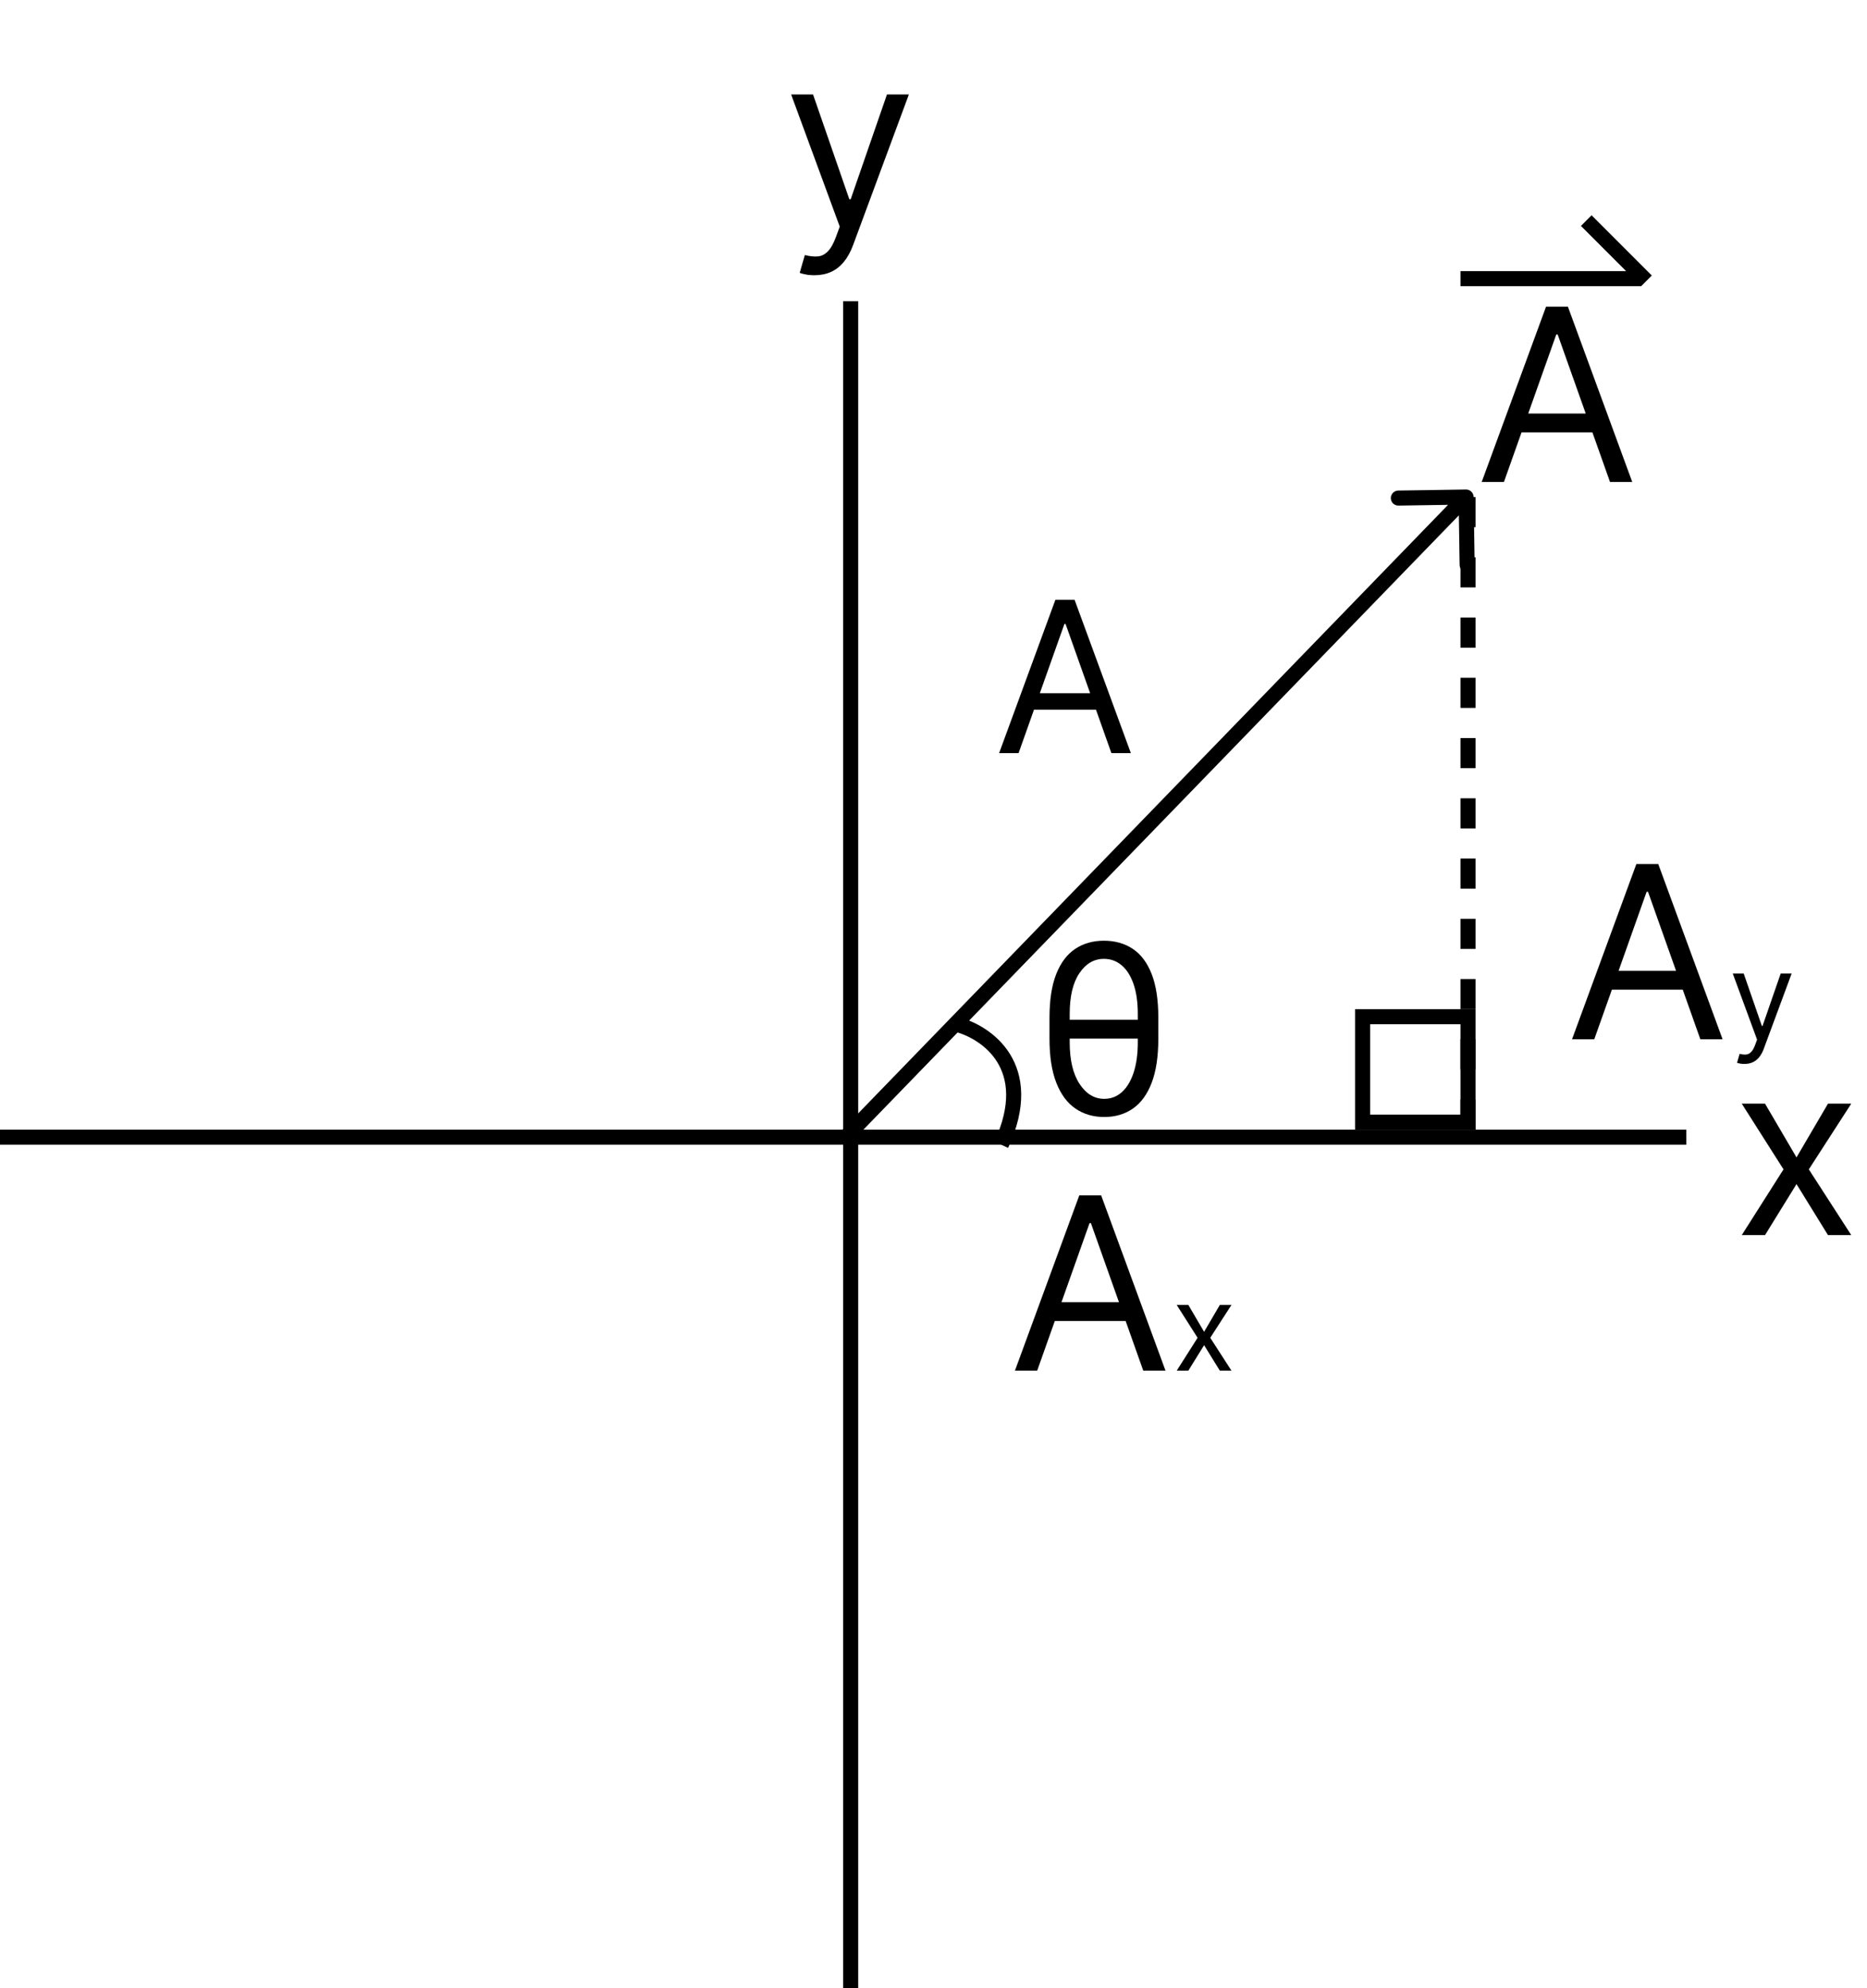 <svg width="124" height="132" viewBox="0 0 124 132" fill="none" xmlns="http://www.w3.org/2000/svg">
<rect width="124" height="132" fill="white"/>
<line y1="75.5" x2="112" y2="75.5" stroke="black"/>
<line x1="56.5" y1="20" x2="56.5" y2="132" stroke="black"/>
<path d="M97.873 32.992C97.869 32.716 97.642 32.496 97.366 32.5L92.866 32.569C92.59 32.574 92.37 32.801 92.374 33.077C92.378 33.353 92.605 33.574 92.882 33.569L96.881 33.508L96.943 37.507C96.947 37.783 97.174 38.004 97.45 37.999C97.726 37.995 97.947 37.768 97.942 37.492L97.873 32.992ZM56.359 76.015L97.732 33.348L97.014 32.652L55.641 75.319L56.359 76.015Z" fill="black"/>
<line x1="97.5" y1="33" x2="97.5" y2="76" stroke="black" stroke-dasharray="2 2"/>
<path d="M63.5 68C65.5 68.5 68.9 70.8 66.5 76" stroke="black"/>
<path d="M105.886 69H104.409L108.682 57.364H110.136L114.409 69H112.932L109.455 59.205H109.364L105.886 69ZM106.432 64.454H112.386V65.704H106.432V64.454ZM115.858 70.636C115.744 70.636 115.643 70.627 115.554 70.608C115.465 70.591 115.403 70.574 115.369 70.557L115.54 69.966C115.703 70.008 115.847 70.023 115.972 70.011C116.097 70 116.207 69.944 116.304 69.844C116.402 69.745 116.492 69.585 116.574 69.364L116.699 69.023L115.085 64.636H115.812L117.017 68.114H117.062L118.267 64.636H118.994L117.142 69.636C117.059 69.862 116.955 70.048 116.832 70.196C116.709 70.346 116.566 70.456 116.403 70.528C116.242 70.6 116.061 70.636 115.858 70.636Z" fill="black"/>
<path d="M67.651 50H66.358L70.097 39.818H71.369L75.108 50H73.815L70.773 41.429H70.693L67.651 50ZM68.128 46.023H73.338V47.117H68.128V46.023Z" fill="black"/>
<path d="M54.091 18.273C53.864 18.273 53.661 18.254 53.483 18.216C53.305 18.182 53.182 18.148 53.114 18.114L53.455 16.932C53.78 17.015 54.068 17.046 54.318 17.023C54.568 17 54.79 16.888 54.983 16.688C55.18 16.491 55.36 16.171 55.523 15.727L55.773 15.046L52.545 6.273H54L56.409 13.227H56.5L58.909 6.273H60.364L56.659 16.273C56.492 16.724 56.286 17.097 56.04 17.392C55.794 17.691 55.508 17.913 55.182 18.057C54.86 18.201 54.496 18.273 54.091 18.273Z" fill="black"/>
<path d="M117.227 73.273L119.318 76.841L121.409 73.273H122.955L120.136 77.636L122.955 82H121.409L119.318 78.614L117.227 82H115.682L118.455 77.636L115.682 73.273H117.227Z" fill="black"/>
<path d="M68.886 91H67.409L71.682 79.364H73.136L77.409 91H75.932L72.454 81.204H72.364L68.886 91ZM69.432 86.454H75.386V87.704H69.432V86.454ZM78.926 86.636L79.972 88.421L81.017 86.636H81.79L80.381 88.818L81.79 91H81.017L79.972 89.307L78.926 91H78.153L79.54 88.818L78.153 86.636H78.926Z" fill="black"/>
<path d="M99.886 32H98.409L102.682 20.364H104.136L108.409 32H106.932L103.455 22.204H103.364L99.886 32ZM100.432 27.454H106.386V28.704H100.432V27.454Z" fill="black"/>
<line x1="97" y1="18.5" x2="109" y2="18.5" stroke="black"/>
<line x1="105.354" y1="14.646" x2="109.354" y2="18.646" stroke="black"/>
<path d="M76.114 67.704V68.954H70.568V67.704H76.114ZM76.932 67.568V68.954C76.932 70.144 76.784 71.123 76.489 71.892C76.193 72.661 75.776 73.231 75.239 73.602C74.701 73.974 74.068 74.159 73.341 74.159C72.614 74.159 71.977 73.974 71.432 73.602C70.886 73.231 70.462 72.661 70.159 71.892C69.856 71.123 69.704 70.144 69.704 68.954V67.568C69.704 66.386 69.854 65.419 70.153 64.665C70.453 63.911 70.873 63.354 71.415 62.994C71.956 62.635 72.591 62.455 73.318 62.455C74.053 62.455 74.691 62.635 75.233 62.994C75.775 63.354 76.193 63.911 76.489 64.665C76.784 65.419 76.932 66.386 76.932 67.568ZM75.568 69.204V67.318C75.568 66.538 75.474 65.875 75.284 65.329C75.095 64.784 74.831 64.369 74.494 64.085C74.157 63.801 73.765 63.659 73.318 63.659C72.659 63.659 72.115 63.977 71.688 64.614C71.26 65.246 71.046 66.148 71.046 67.318V69.204C71.046 70.375 71.263 71.294 71.699 71.96C72.135 72.623 72.682 72.954 73.341 72.954C73.788 72.954 74.178 72.805 74.511 72.506C74.845 72.206 75.104 71.776 75.29 71.216C75.475 70.655 75.568 69.985 75.568 69.204Z" fill="black"/>
<rect x="90.5" y="67.5" width="7" height="7" stroke="black"/>
</svg>
